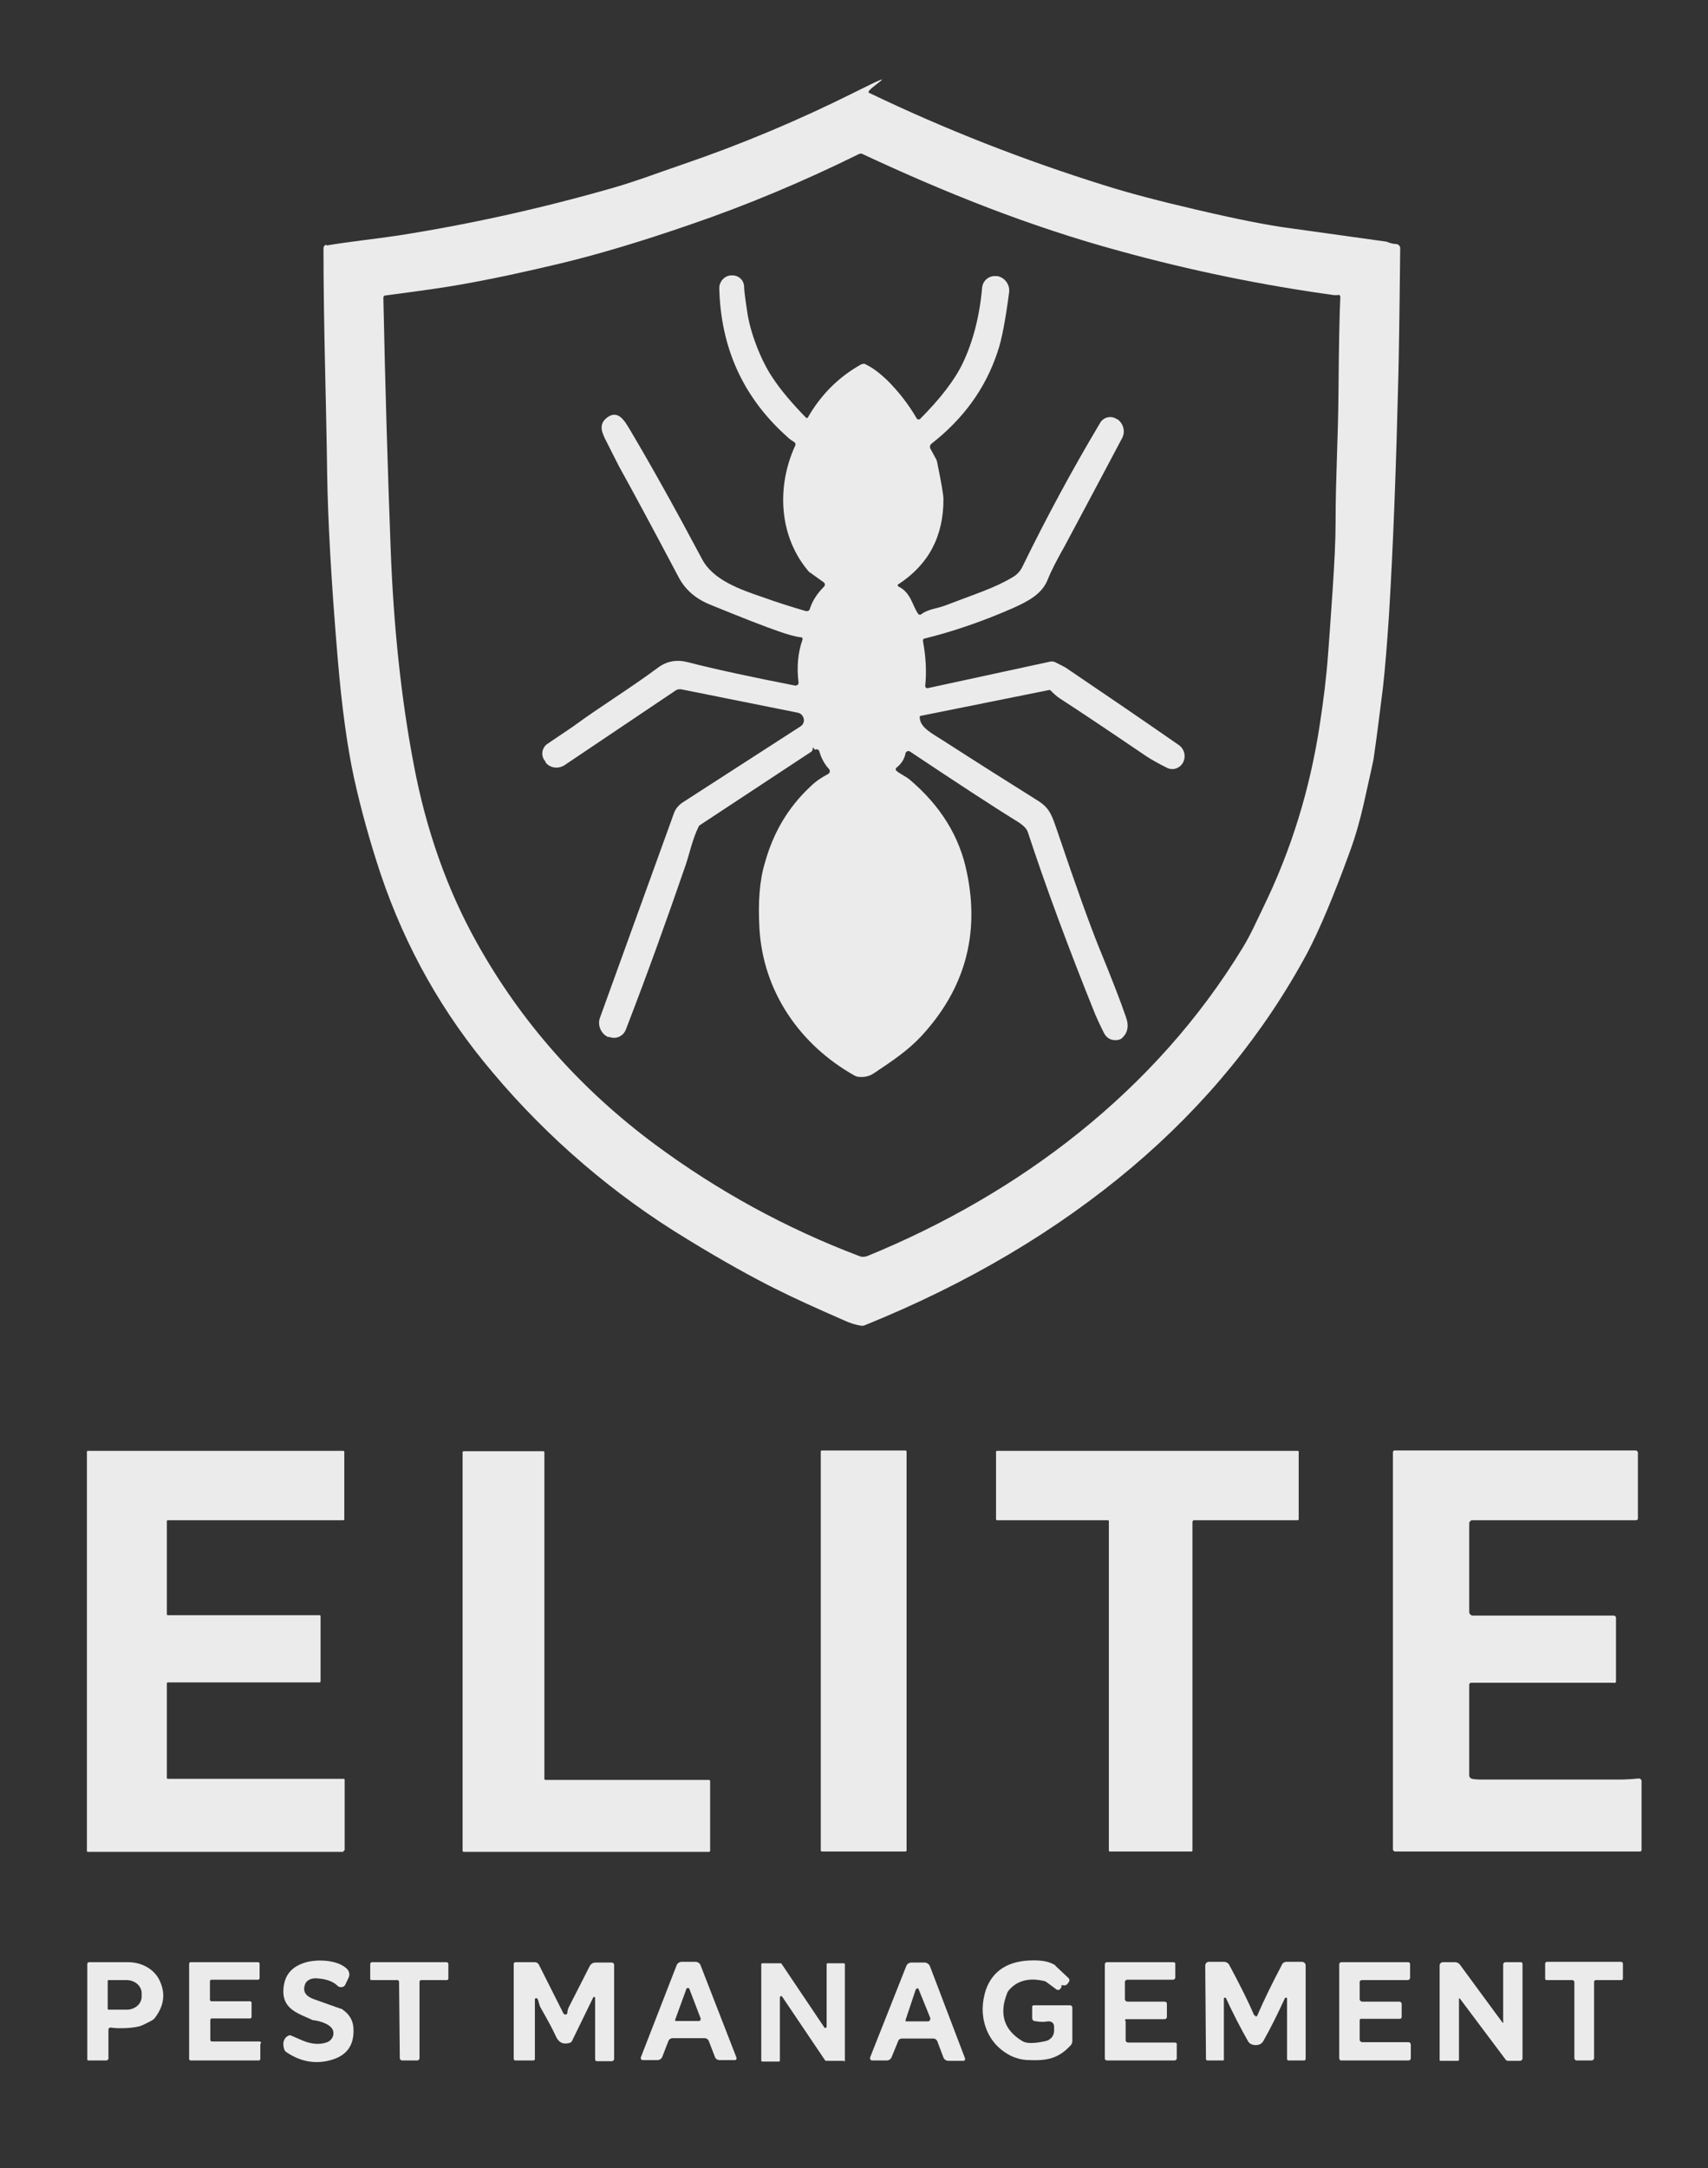 <?xml version="1.0" encoding="UTF-8"?>
<svg id="Layer_1" xmlns="http://www.w3.org/2000/svg" version="1.1" viewBox="0 0 467.8 593.6">
  <rect x="0" y="0" width="467.8" height="593.6" fill="#333333" stroke="none"/>
  <!-- Generator: Adobe Illustrator 29.2.1, SVG Export Plug-In . SVG Version: 2.1.0 Build 116)  -->
  <defs>
    <style>
      .st0 {
        fill-opacity: .9;
      }

      .st0, .st1 {
        fill: #fff;
      }

      .st1 {
        fill-opacity: .9;
      }
    </style>
  </defs>
  <path class="st0" d="M89.5,67.2c5.8-1,13.4-1.8,19.4-2.7,19.2-3,38.9-7.3,59.1-13.1,6.6-1.9,12.8-4.3,19-6.4,16.1-5.5,31.8-12.1,47-19.7s2.5-.6,4,.1c20.8,10,42.5,18.5,65,25.5,6.4,2,14.7,4.2,25.1,6.6,10.7,2.5,19.2,4.2,25.4,5,6.5.9,15.1,2.1,25.8,3.6.3,0,.6.1.8.2.8.3,1.6.5,2.2.5.6,0,1.2.5,1.2,1.1,0,0,0,0,0,0-.2,19.6-.4,31.2-.5,34.8-.6,24.6-1.4,46.7-2.6,66.1-.5,7.4-1,13.8-1.6,19.2-.9,7.3-1.7,13.6-2.5,19.1,0,.6-1,4.9-2.8,13-1,4.4-2.2,8.7-3.7,12.8-4.5,12.4-8.4,21.6-11.7,27.9-11.9,22.1-27.9,41.7-48,58.7-20.6,17.4-45,31.9-73.2,43.3-.4.2-.8.2-1.3.1-1.3-.2-2.9-.7-4.6-1.5-7.1-3.1-13.3-5.9-18.7-8.6-5.8-2.9-13.9-7.3-24-13.5-20.2-12.2-38.3-27.8-53.2-45.5-13.8-16.2-24-34.3-30.8-54.4-2.9-8.7-5.4-17.6-7.4-26.7-1.8-8.4-3.3-19.2-4.4-32.4-1.8-21.2-2.7-38.2-2.9-50.8-.2-17.6-1-40.4-1-61.5,0-.5.3-.9.8-1ZM366.4,80.8c-.3,0-.7,0-1,0-19.6-2.7-39.2-6.7-58.8-12.1-24.6-6.7-47.6-15.9-70.3-26.5-.3-.2-.7-.2-1.1,0-15,7.4-30.4,13.9-46.2,19.3-13.6,4.7-25.4,8.2-35.4,10.6-9.2,2.2-18.3,4.2-27.4,5.8-3.8.7-10.7,1.7-20.7,3-.3,0-.5.3-.5.6.5,24.6,1.2,47.6,2,68.8.8,21.4,2.9,41.1,6.3,58.9,3.4,18.1,9.2,34.4,17.3,48.9,12.1,21.7,28.4,40.1,48.9,55.3,17.2,12.7,35.8,22.9,55.9,30.5.7.3,1.4.2,2.1,0,41.8-17.1,79-45.2,102.9-84.5,2.2-3.6,3.7-7.1,5.5-10.8,7.7-15.7,12.9-32.5,15.6-50.4,1-6.5,1.8-13,2.2-18.6.3-3.5.7-9.6,1.3-18.2.5-7.5.8-13.6.8-18.2,0-12.6.7-23,.8-36.1.1-13.3.3-21.8.5-25.8,0-.3-.2-.6-.5-.6,0,0,0,0,0,0Z"/>
  <path class="st1" d="M222.7,204.6s-.1.3-.2.8c0,.2-.2.3-.3.4l-30.5,20.1c-.2.1-.3.3-.4.5-1.7,3.5-2.5,7.5-3.5,10.4-5,14.5-10.4,29.6-16.4,45.1-.7,1.8-2.7,2.7-4.5,2,0,0-.1,0-.2,0h-.2c-1.9-.9-2.9-3.2-2.2-5.2l20.3-56.1c.4-1.1,1.2-2.1,2.2-2.8l32.4-20.9c1-.6,1.3-1.9.6-2.9-.3-.5-.8-.8-1.4-.9l-31.9-6.4c-.5,0-1,0-1.4.3l-30.5,20.5c-1.7,1.1-4,.8-5.2-.8v-.2c-1.3-1.4-1.1-3.5.3-4.7,0,0,.2-.1.3-.2,4.6-3.1,7-4.7,7.1-4.8,7.5-5.5,15-10,23.1-16,2.4-1.8,5.1-2.3,8.2-1.5,7.8,2,17.6,4.1,29.4,6.4.4,0,.9-.2.9-.7,0,0,0-.2,0-.2-.5-4.1-.2-8,1.1-11.7,0-.3,0-.6-.3-.6,0,0,0,0,0,0-1.8-.2-3.8-.8-6.1-1.6-4.1-1.4-10.4-3.9-19-7.4-3.9-1.6-6.8-4.1-8.6-7.6-7.3-13.8-12.7-23.8-16.2-30.1-.4-.8-1.7-3.3-3.8-7.5-1.2-2.4-1.7-4.3.5-6,3.1-2.3,4.9,1.2,6.2,3.3,5.7,9.6,12.3,21.4,19.8,35.5,3,5.7,10.4,8.3,16.9,10.5,3.6,1.3,7.4,2.5,11.5,3.7.5.1,1-.1,1.1-.6.7-2.2,2-4.2,3.9-6.1.3-.3.3-.8,0-1.1,0,0,0,0,0,0l-3.9-2.8s0,0-.1,0c-8.4-9.6-9.1-23.4-3.9-34.7.2-.4,0-.8-.3-1-.7-.4-1.4-.9-2.1-1.6-11.9-10.7-18-24.2-18.4-40.5,0-1.8,1.4-3.4,3.2-3.5h.2c1.8-.1,3.3,1.2,3.4,3h0c0,1.1.3,3.3.8,6.6.8,6.2,4,13.9,6.8,18.1,2.4,3.7,5.6,7.4,9.4,11.3.1.1.3,0,.4,0,0,0,0,0,0,0,3.6-6.3,8.5-11.2,14.6-14.6.4-.2,1-.3,1.4,0,2,1,3.9,2.5,5.8,4.3,3.2,3.2,5.9,6.7,8.1,10.5.1.2.4.3.7.2,0,0,0,0,.1,0,5.7-5.7,9.6-10.8,11.8-15.4,2.8-5.9,4.6-12.8,5.3-20.7.2-1.9,1.9-3.3,3.8-3.1,0,0,.2,0,.3,0h.1c2,.4,3.4,2.3,3.2,4.3-1,7.6-2,13.1-3.2,16.5-3.3,10-9.4,18.3-18.1,25.1-.4.3-.5.9-.3,1.3l1.7,3.1c0,0,0,.2.1.3,1.2,5.8,1.8,9.3,1.8,10.5,0,10.2-4.1,17.9-12.4,23.3-.2,0-.2.3,0,.5,0,0,0,0,.1.1,3.4,1.6,3.8,5.3,5.4,7.5.2.2.5.3.8.1,0,0,0,0,0,0,1.7-1.4,4.4-1.6,6.5-2.4,8.6-3.3,13.6-4.8,18.6-7.8,1.2-.7,2.1-1.7,2.7-3,6.5-13.3,13.5-26.3,21.2-39.2.9-1.6,3-2.1,4.5-1.1,0,0,.1,0,.2.1h.1c1.6,1.2,2.2,3.4,1.2,5.2-10.1,19.1-15.4,28.9-15.7,29.5-2.1,3.7-3.7,6.8-4.7,9.3-1.6,3.9-5.3,5.8-9.5,7.7-8,3.5-16,6.3-24.1,8.3-.4,0-.6.4-.5.8.8,4.3,1,8.4.6,12.2,0,.3.2.6.5.6,0,0,.1,0,.2,0l33.7-7.3c.3,0,.7,0,1,.1,1.8.9,2.8,1.4,3.1,1.6,10.8,7.3,21.2,14.4,31,21.2,1.5,1.1,2,3.1,1.1,4.8h0c-.9,1.6-2.8,2.2-4.4,1.4-2.6-1.3-4.5-2.4-5.7-3.2-11.2-7.6-19-12.8-23.5-15.7-1.1-.7-2-1.6-2.8-2.4,0,0,0,0-.2,0l-35.3,7.1c-.1,0-.2.1-.2.3,0,2.9,3.4,4.5,6.5,6.5,9,5.8,17.7,11.3,26,16.5,3.2,2,3.8,4.3,5,7.7,5.3,15.7,9.2,26.5,11.6,32.4,3.4,8.3,5.9,14.7,7.4,19.1.9,2.5.4,4.4-1.2,5.8-.2.2-.6.3-.9.4-1.9.3-3.2-.4-4-2-1.2-2.4-1.9-4-2.3-4.9-7.3-18.1-13.5-34.8-18.5-50-.3-.9-1.1-1.7-2.4-2.6-7.3-4.5-17.2-11-29.8-19.4-.4-.3-.9-.2-1.2.2,0,0-.1.2-.1.3-.3,1.5-1.1,2.8-2.5,3.9-.2.2-.3.5,0,.8,0,0,0,0,0,0,1,.9,2.5,1.5,3.6,2.4,8.4,7.1,13.7,15.5,15.7,25.4,3.6,17.1-.6,32-12.4,44.8-3.6,3.9-7.9,6.8-13,10.2-1.3.9-2.8,1.2-4.4,1-.3,0-.6-.2-.9-.3-15-8.4-25.1-23-26.1-40.3-.4-7.1,0-13.1,1.5-18,2.3-8.3,6.4-15.2,12.4-20.8,1.5-1.5,3.2-2.6,4.9-3.5.4-.2.6-.7.4-1.1,0,0,0-.1-.1-.2-1.3-1.4-2.2-3.1-2.7-4.9-.1-.4-.6-.7-1-.5,0,0-.2,0-.2.1Z"/>
  <path class="st1" d="M94,507H24.1c-.2,0-.3-.1-.3-.3h0v-109.2c0-.2.1-.3.3-.3h69.9c.2,0,.3.1.3.3h0v18.4c0,.2-.1.3-.3.3h-48c-.2,0-.3.1-.3.3v25.4c0,.2.1.3.3.3h41.5c.2,0,.3.1.3.3v17.8c0,.2-.1.3-.3.3h-41.5c-.2,0-.3.1-.3.3h0v25.8c0,.2.1.3.3.3h48.1c.2,0,.3.1.3.3v19.1c0,.2-.1.3-.3.3h0Z"/>
  <path class="st1" d="M326.6,416.5v90.1c0,.2-.1.3-.3.3h-22.3c-.2,0-.3-.1-.3-.3h0v-90.1c0-.2-.1-.3-.3-.3h-30.3c-.2,0-.3-.1-.3-.3v-18.4c0-.2.1-.3.3-.3h82.3c.2,0,.3.1.3.3h0v18.4c0,.2-.1.3-.3.3h-28.4c-.2,0-.3.1-.3.3Z"/>
  <path class="st1" d="M194.3,507h-67.3c-.2,0-.3-.2-.3-.3v-109.1c0-.2.2-.3.3-.3h21.8c.2,0,.3.2.3.3h0v89.4c0,.2.2.3.3.3h44.8c.2,0,.3.2.3.3h0v19.1c0,.2-.2.3-.3.3Z"/>
  <rect class="st1" x="224.8" y="397.1" width="23.5" height="109.8" rx=".3" ry=".3"/>
  <path class="st1" d="M442.3,460.7h-39.4c-.2,0-.5.2-.5.5h0v24.9c0,.3.2.6.5.8.4.2,1.5.3,3.1.3,9.4,0,21.9,0,37.5,0,1.6,0,3.4-.1,5.3-.3.4,0,.7.2.8.6,0,0,0,0,0,0v19c0,.2-.2.4-.4.4h-67.1c-.3,0-.6-.3-.6-.6h0v-108.7c0-.3.2-.5.5-.5h66c.3,0,.6.3.6.6h0v18c0,.3-.2.5-.5.5h-44.8c-.5,0-.9.4-.9.9v24.2c0,.6.5,1,1,1h38.6c.3,0,.6.3.6.6v17.4c0,.3-.2.5-.5.5h0Z"/>
  <path class="st1" d="M79.5,557.2c0,0,1,.4,2.8,1.2,2.4,1.1,4.9,1.6,7.3.7,1.1-.4,1.9-1.6,1.7-2.8-.2-2-3.6-3-5.3-3.2-.3,0-.6-.1-.9-.3-3.3-1.5-7.4-2.7-7.5-7.4,0-4.5,2.2-7.2,6.7-8.3,3.1-.7,8.2-.5,10.7,1.9.7.7.9,1.7.4,2.6l-.8,1.7c-.3.7-1.1.9-1.8.6-.1,0-.2-.1-.3-.2-1.3-1.3-3.4-2-6.1-2.1-1.4,0-2.6.7-2.9,1.8-.6,1.8.2,3.1,2.4,3.9,4.2,1.5,6.7,2.4,7.3,2.6.3,0,.6.2.8.4,1.7,1.2,2.7,2.9,2.8,4.9.3,4.7-1.8,7.6-6.2,8.8-4.3,1.2-8.4.4-12.2-2.2-.3-.2-.5-.5-.6-.9-.4-1.4-.2-2.5.7-3.3.3-.2.6-.4,1-.4Z"/>
  <path class="st1" d="M290.8,543.9l-.4.6c-.2.3-.7.4-1,.2l-2.7-2c-.3-.2-.6-.4-1-.4-4-.9-7.2,0-9.4,2.6-.2.3-.4.5-.5.9-2.2,5.6-.8,10,4.2,13,1.1.7,3.2.7,6.4,0,1.3-.3,2.3-1.4,2.3-2.8v-1.2c0-.8-.6-1.4-1.4-1.4-.1,0-.2,0-.3,0-.9.2-2.2.2-3.7-.1-.3,0-.6-.4-.6-.7v-3.2c0-.2.2-.4.4-.4h10c.3,0,.6.3.6.6v9.2c0,.5-.2.9-.5,1.2-3.3,3.6-6.5,4.2-11.3,4-1.9,0-3.6-.5-5.1-1.2-3.3-1.7-5.6-4.3-6.8-7.7-1.2-3.4-1.1-6.8,0-10.3,1.9-5.4,6.3-8.1,13.1-8.1,2.2,0,4,.3,5.3,1,.3.1.6.3.8.6l3.5,3.3c.2.2.3.6.1.9-.5.9-1,1.2-1.6,1-.2,0-.5,0-.6.2Z"/>
  <path class="st1" d="M29.5,563.8c0,.2-.1.3-.3.3h-5c-.2,0-.3-.1-.3-.3v-26.1c0-.3.2-.5.5-.5.6,0,4.1,0,10.7,0,3.6,0,7.2,1.8,8.7,5.2,1.6,3.5,1.1,6.9-1.5,10.2-.3.4-1.5,1-3.4,1.9-2.1.9-7,.9-8.5.6-.3,0-.6.1-.7.4,0,0,0,0,0,.1v8.2ZM29.5,542.4v7.5c0,.2.1.3.3.3h4.9c2.3,0,4.1-1.6,4.1-3.6v-.9c0-2-1.9-3.6-4.1-3.6h-4.9c-.2,0-.3.1-.3.3h0Z"/>
  <path class="st1" d="M71.3,559.6v4.1c0,.2-.2.4-.4.4h-18.7c-.2,0-.4-.2-.4-.4v-26.1c0-.2.2-.4.4-.4h18.5c.2,0,.4.2.4.4v4c0,.2-.2.4-.4.4h-12.8c-.2,0-.4.2-.4.4v5.1c0,.2.2.4.4.4h10.6c.2,0,.4.2.4.4v3.9c0,.2-.2.4-.4.4h-10.5c-.2,0-.4.2-.4.4h0v5.5c0,.2.2.4.4.4h13.1c.2,0,.4.2.4.4Z"/>
  <path class="st1" d="M112.1,537.2c3.5,0,7,0,10.2,0,.2,0,.5.2.5.4,0,0,0,0,0,0v4.1c0,.2-.2.4-.4.4h-7c-.3,0-.5.2-.5.5v20.9c0,.3-.3.6-.6.6-.2,0-.9,0-2.1,0-1.2,0-1.8,0-2.1,0s-.6-.3-.6-.6h0l-.2-20.9c0-.3-.2-.5-.5-.5h-7c-.2,0-.4-.1-.4-.3h0s0-4.1,0-4.1c0-.2.2-.5.4-.5,0,0,0,0,0,0,3.3,0,6.7,0,10.2,0Z"/>
  <path class="st1" d="M140.7,563.8v-26.1c0-.3.2-.5.5-.5h5.3c.5,0,.9.3,1.1.7l6.7,13.3c.2.3.5.4.8.3.2-.1.3-.3.3-.5,0-.5.2-1.2.6-1.9,1.6-3.1,3.4-6.7,5.5-10.8.3-.6.9-1,1.6-1h4.5c.3,0,.6.3.6.6h0v25.8c0,.3-.3.6-.6.6h-4.1c-.3,0-.5-.2-.5-.5v-16.8c0-.1-.1-.3-.3-.3,0,0-.2,0-.2.1l-5.8,11.9c-.1.3-.4.5-.7.6-1.8.5-3-.1-3.8-1.9-.7-1.6-2.1-4.2-4.1-7.7-.5-.8-.6-2.3-1-2.6-.2-.1-.4,0-.6.1,0,0,0,.1,0,.2v16.3c0,.2-.2.4-.4.4h-5c-.2,0-.3-.1-.3-.3Z"/>
  <path class="st1" d="M188.6,537.1c.8,0,1.4,0,1.9,0,.6,0,1.2.4,1.4,1l9.8,25.2c.1.3,0,.6-.3.7,0,0-.1,0-.2,0h-4.1c-.6,0-1.1-.3-1.3-.9l-1.7-4.4c-.2-.4-.6-.7-1.1-.7-.5,0-1.9,0-4.4,0h-4.4c-.5,0-.9.3-1.1.7l-1.7,4.4c-.2.5-.7.9-1.3.9h-4.1c-.3,0-.5-.3-.5-.5,0,0,0-.1,0-.2l9.8-25.2c.2-.6.8-1,1.4-1,.4,0,1,0,1.9,0ZM188,544.5l-3.1,8.5c0,.1,0,.3.2.3,0,0,0,0,0,0h6.3c.3,0,.5-.2.5-.5,0,0,0-.1,0-.2l-3.1-8.1c0-.2-.3-.3-.6-.2-.1,0-.2.1-.2.2Z"/>
  <path class="st1" d="M231.2,564.2h-4.9c-.1,0-.2,0-.3-.1l-11.8-17.5c-.1-.1-.3-.2-.5,0,0,0-.1.2-.1.3v17.2c0,.2-.1.3-.3.3h-4.5c-.2,0-.3-.1-.3-.3h0v-26.3c0-.2.1-.3.3-.3h5c.1,0,.2,0,.3.2l11.7,17.4c.1.1.3.2.5,0,0,0,.1-.2.1-.3v-17c0-.2.1-.3.3-.3h4.4c.2,0,.3.1.3.3h0v26.3c0,.2-.1.3-.3.3h0Z"/>
  <path class="st1" d="M251.4,558.1c-2.5,0-3.9,0-4.4,0-.5,0-.9.3-1,.7l-1.8,4.4c-.2.5-.7.9-1.3.9h-4.1c-.3,0-.5-.3-.5-.6,0,0,0-.1,0-.2l9.9-25c.2-.6.8-1,1.4-1,.4,0,1,0,1.8,0,.8,0,1.4,0,1.9,0,.6,0,1.2.5,1.4,1l9.6,25.2c.1.3,0,.6-.3.7,0,0-.1,0-.2,0h-4.1c-.6,0-1.1-.4-1.3-.9l-1.7-4.5c-.2-.4-.6-.7-1-.7-.5,0-1.9,0-4.4,0ZM250.8,544.7l-2.8,8.4c0,.1,0,.3.2.3,0,0,0,0,0,0h6.1c.3-.1.5-.4.5-.7,0,0,0-.1,0-.2l-3.2-7.9c0-.2-.3-.3-.5-.2-.1,0-.2.1-.2.3Z"/>
  <path class="st1" d="M308.3,553.3v5.3c0,.4.4.6.7.6h12.8c.3,0,.6.2.5.5v3.9c-.1.3-.3.5-.6.5h-18.5c-.3,0-.6-.2-.6-.5,0,0,0,0,0,0v-25.8c0-.3.2-.6.5-.6h18.3c.3,0,.5.2.5.4,0,0,0,0,0,0v3.9c-.1.3-.4.5-.6.5h-12.6c-.3,0-.6.3-.6.6,0,0,0,0,0,0v4.8c0,.3.4.6.7.6h10.2c.3,0,.6.2.6.6v3.6c0,.3-.3.6-.6.6h-10.3c-.3-.1-.6.1-.6.4s0,0,0,0Z"/>
  <path class="st1" d="M343.8,552.1c.3,0,.5-.1.6-.4,1.5-3.5,3.7-8.1,6.7-13.8.2-.5.7-.8,1.3-.8h4.2c.5,0,1,.4,1,1h0v25.6c0,.2-.2.4-.4.4h-4.3c-.2,0-.4-.2-.4-.4v-16.5c0-.2-.1-.3-.3-.3-.1,0-.2,0-.3.2-1.9,4.1-3.8,8-5.9,11.7-.4.7-1.1,1.1-2.1,1.1-1,0-1.7-.4-2.1-1.1-2.1-3.7-4.1-7.6-6-11.7,0-.2-.3-.2-.4-.2-.1,0-.2.2-.2.3v16.5c.1.2,0,.4-.2.4h-4.3c-.2,0-.4-.1-.4-.4l-.2-25.6c0-.5.4-1,1-1h4.2c.5,0,1,.3,1.3.7,3,5.6,5.3,10.2,6.8,13.7.1.3.3.4.6.4Z"/>
  <path class="st1" d="M372.4,553.3v5.2c0,.3.4.6.7.6h12.7c.3,0,.6.3.6.6,0,0,0,0,0,0v3.9c-.1.3-.3.5-.6.5h-18.5c-.3,0-.5-.3-.5-.6v-25.7c0-.3.2-.6.6-.6h18.3c.3,0,.5.2.5.5,0,0,0,0,0,0v3.9c-.1.3-.4.5-.6.5h-12.6c-.3,0-.6.2-.6.5s0,0,0,0v4.8c0,.3.4.6.7.6h10.2c.3,0,.6.3.6.6v3.6c0,.3-.3.6-.6.5h-10.3c-.3-.1-.6.1-.6.4,0,0,0,0,0,0Z"/>
  <path class="st1" d="M411.7,553.6v-15.8c0-.3.3-.6.6-.6h4.3c.2,0,.4.2.4.5h0v25.8c0,.4-.3.7-.7.7h-3.3c-.2,0-.5-.1-.6-.3l-12.6-16.8c0,0-.2,0-.2,0,0,0,0,0,0,.1v16.7c0,.2-.1.3-.3.3h-4.8c-.1,0-.2-.1-.2-.2h0v-25.9c0-.5.4-.9.9-.9h3.3c.5,0,1,.2,1.3.6l9.7,13.2,2,2.7c0,0,.2.1.3,0,0,0,0-.1,0-.2Z"/>
  <path class="st1" d="M433.9,564.1h-2.1c-.3,0-.6-.3-.6-.6v-20.9c-.1-.3-.3-.5-.6-.5,0,0,0,0,0,0h-7c-.2,0-.4-.1-.4-.4v-4.1c0-.2.2-.5.4-.5,3.3,0,6.7,0,10.2,0,3.6,0,7,0,10.2,0,.2,0,.5.2.5.5h0v4.1c0,.2-.2.4-.4.4h-7c-.3,0-.5.2-.5.5v20.9c0,.3-.3.6-.7.6h-2.1Z"/>
</svg>
